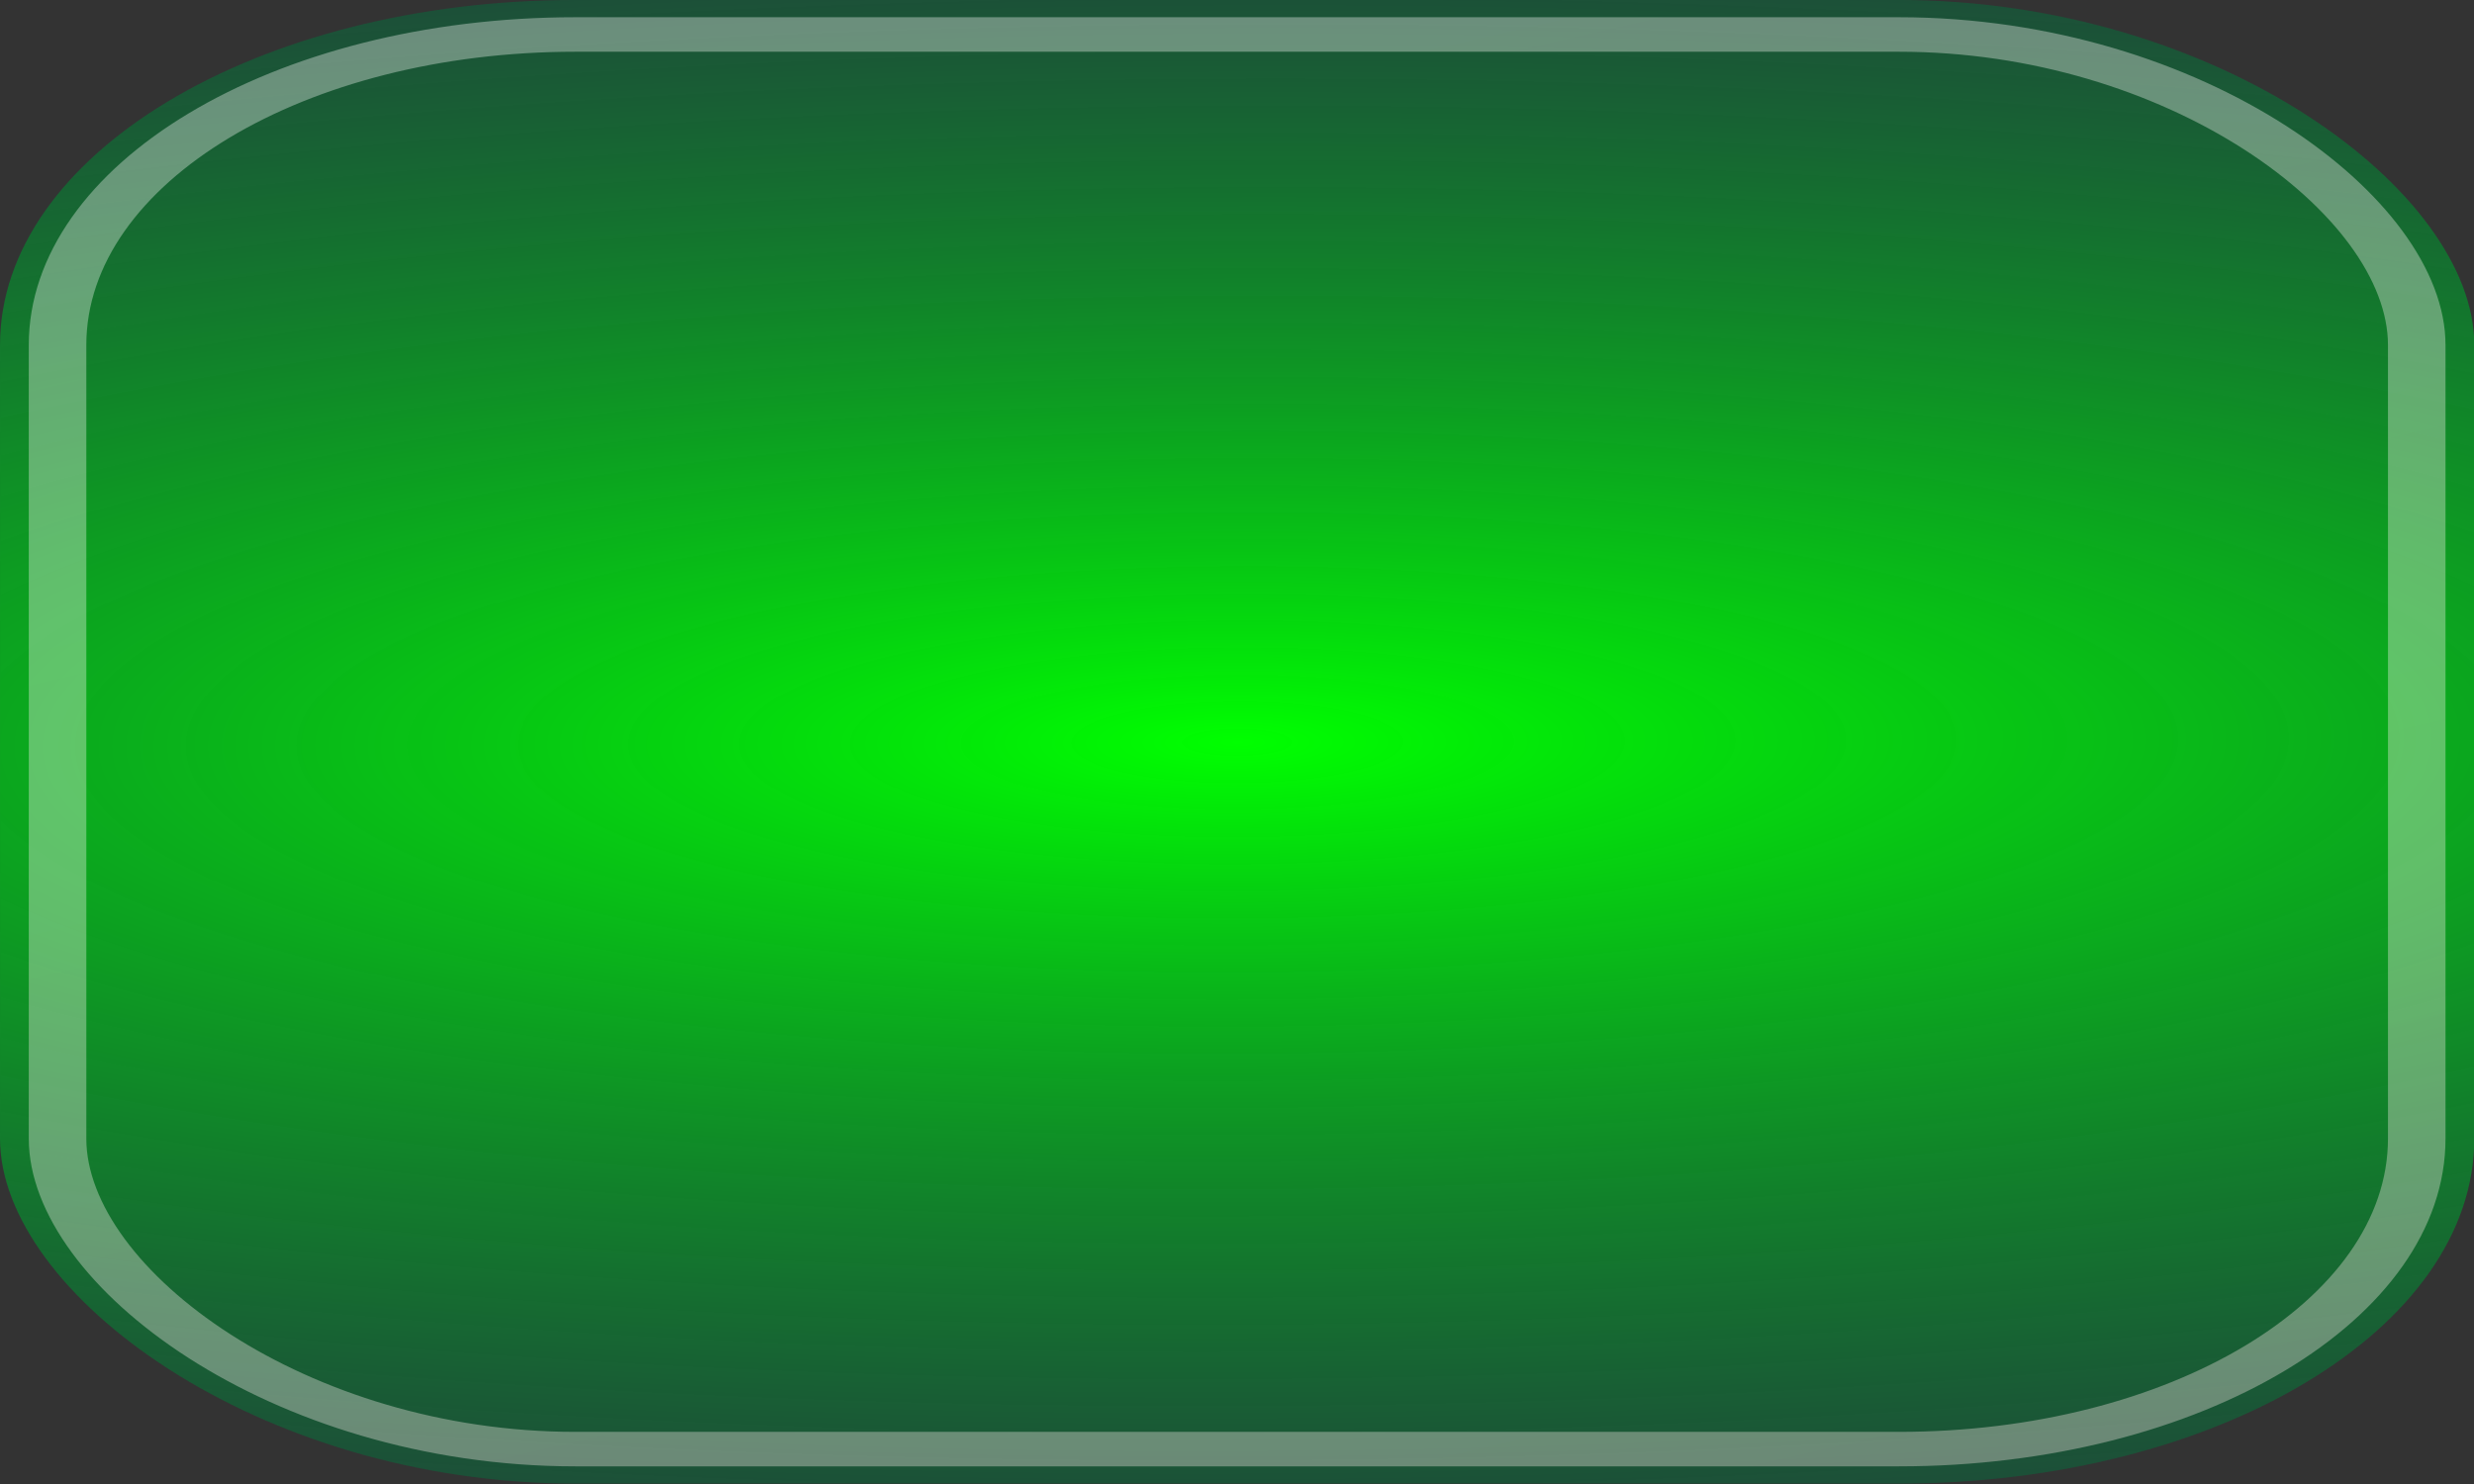 <?xml version="1.0" encoding="UTF-8" standalone="no"?>
<svg
   xmlns:dc="http://purl.org/dc/elements/1.1/"
   xmlns:cc="http://creativecommons.org/ns#"
   xmlns:rdf="http://www.w3.org/1999/02/22-rdf-syntax-ns#"
   xmlns:svg="http://www.w3.org/2000/svg"
   xmlns="http://www.w3.org/2000/svg"
   xmlns:xlink="http://www.w3.org/1999/xlink"
   xmlns:sodipodi="http://sodipodi.sourceforge.net/DTD/sodipodi-0.dtd"
   xmlns:inkscape="http://www.inkscape.org/namespaces/inkscape"
   version="1.1"
   width="120"
   height="72"
   id="svg29"
   sodipodi:docname="Green_button.svg"
   inkscape:version="0.92.5 (2060ec1f9f, 2020-04-08)">
  <rect width="100%" height="100%" fill="#333333" stroke="none"/>
  <sodipodi:namedview
     pagecolor="#ffffff"
     bordercolor="#666666"
     borderopacity="1"
     objecttolerance="10"
     gridtolerance="10"
     guidetolerance="10"
     inkscape:pageopacity="0"
     inkscape:pageshadow="2"
     inkscape:window-width="1680"
     inkscape:window-height="949"
     id="namedview31"
     showgrid="false"
     inkscape:zoom="4.9166667"
     inkscape:cx="33.49425"
     inkscape:cy="27.536229"
     inkscape:window-x="0"
     inkscape:window-y="36"
     inkscape:window-maximized="1"
     inkscape:current-layer="layer2" />
  <defs
     id="defs17">
    <linearGradient
       inkscape:collect="always"
       id="linearGradient879">
      <stop
         style="stop-color:#00ff00;stop-opacity:1;"
         offset="0"
         id="stop875" />
      <stop
         style="stop-color:#000070;stop-opacity:0"
         offset="1"
         id="stop877" />
    </linearGradient>
    <linearGradient
       x1="21.988"
       y1="35.077"
       x2="20.908"
       y2="16.882"
       id="linearGradient4580"
       gradientUnits="userSpaceOnUse">
      <stop
         style="stop-color:#fffeff;stop-opacity:0.333"
         offset="0"
         id="stop2" />
      <stop
         style="stop-color:#fffeff;stop-opacity:0.216"
         offset="1"
         id="stop4" />
    </linearGradient>
    <linearGradient
       x1="65.754"
       y1="121.004"
       x2="19.071"
       y2="6.541"
       id="linearGradient4586"
       gradientUnits="userSpaceOnUse">
      <stop
         style="stop-color:#d33;stop-opacity:1"
         offset="0"
         id="stop7" />
      <stop
         style="stop-color:#ff1717;stop-opacity:1"
         offset="1"
         id="stop9" />
    </linearGradient>
    <linearGradient
       x1="43.936"
       y1="54.836"
       x2="20.065"
       y2="-7.563"
       id="linearGradient4583"
       gradientUnits="userSpaceOnUse">
      <stop
         style="stop-color:#fee7e6;stop-opacity:1"
         offset="0"
         id="stop12" />
      <stop
         style="stop-color:#ffffff;stop-opacity:1"
         offset="1"
         id="stop14" />
    </linearGradient>
    <radialGradient
       inkscape:collect="always"
       xlink:href="#linearGradient879"
       id="radialGradient889"
       cx="24"
       cy="24"
       fx="24"
       fy="24"
       r="21.5"
       gradientUnits="userSpaceOnUse"
       gradientTransform="matrix(4.568,-0.027,0.011,1.862,-85.894,-20.023)" />
  </defs>
  <g
     id="g893"
     transform="matrix(2.791,0,0,1.674,-6.977,-4.186)">
    <rect
       width="43"
       height="43"
       rx="10"
       ry="10"
       x="2.5"
       y="2.5"
       style="fill:url(#radialGradient889);fill-opacity:1;stroke:none;stroke-width:1;stroke-opacity:1"
       id="rect19" />
    <rect
       width="41"
       height="41"
       rx="9"
       ry="9"
       x="3.5"
       y="3.5"
       style="opacity:0.35;fill-opacity:0;stroke:url(#linearGradient4583);stroke-width:1;stroke-opacity:1"
       id="rect21" />
  </g>
  <g
     inkscape:groupmode="layer"
     id="layer2"
     inkscape:label="Green_button" />
</svg>
